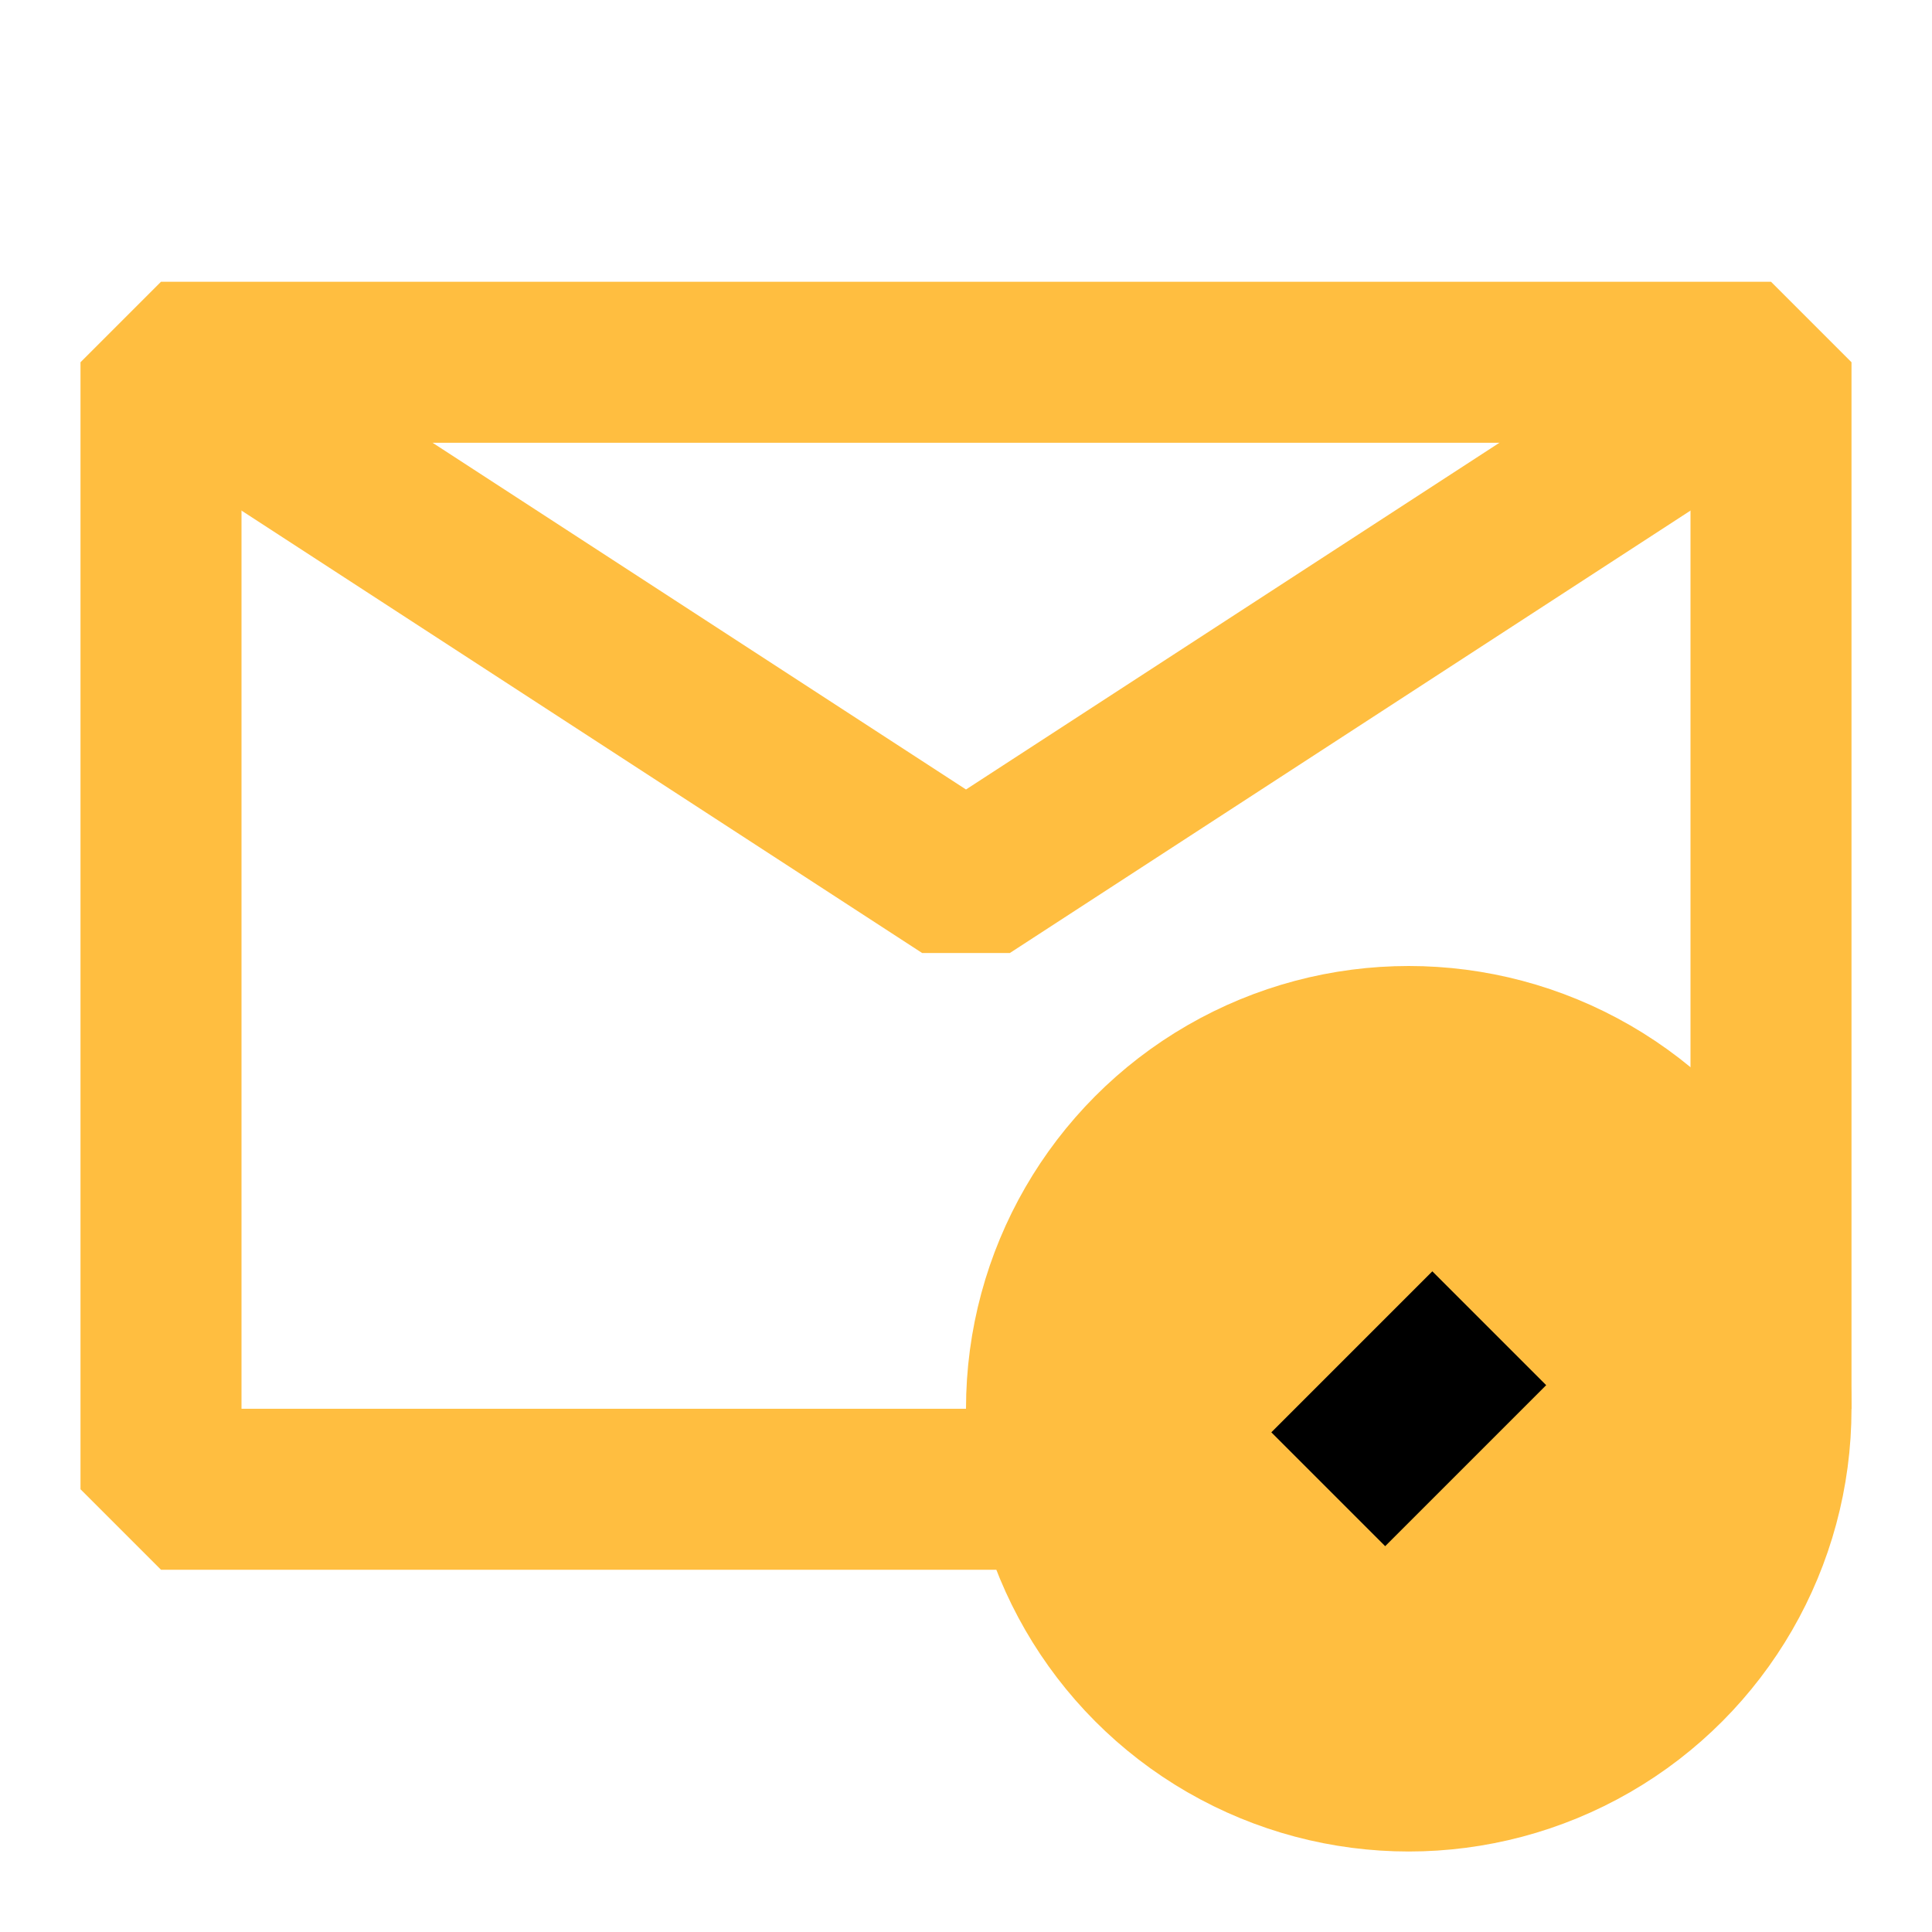 <?xml version="1.0" encoding="UTF-8"?><svg width="24" height="24" viewBox="0 0 48 48" fill="none" xmlns="http://www.w3.org/2000/svg"><path d="M44 35V9H24H4V23V37H26" stroke="#ffbe40" stroke-width="4" stroke-linecap="butt" stroke-linejoin="bevel"/><circle cx="35" cy="35" r="9" fill="#ffbe40" stroke="#ffbe40" stroke-width="4"/><path d="M37 33L33 37" stroke="#000" stroke-width="4" stroke-linecap="butt" stroke-linejoin="bevel"/><path d="M4 9L24 22L44 9" stroke="#ffbe40" stroke-width="4" stroke-linecap="butt" stroke-linejoin="bevel"/></svg>
